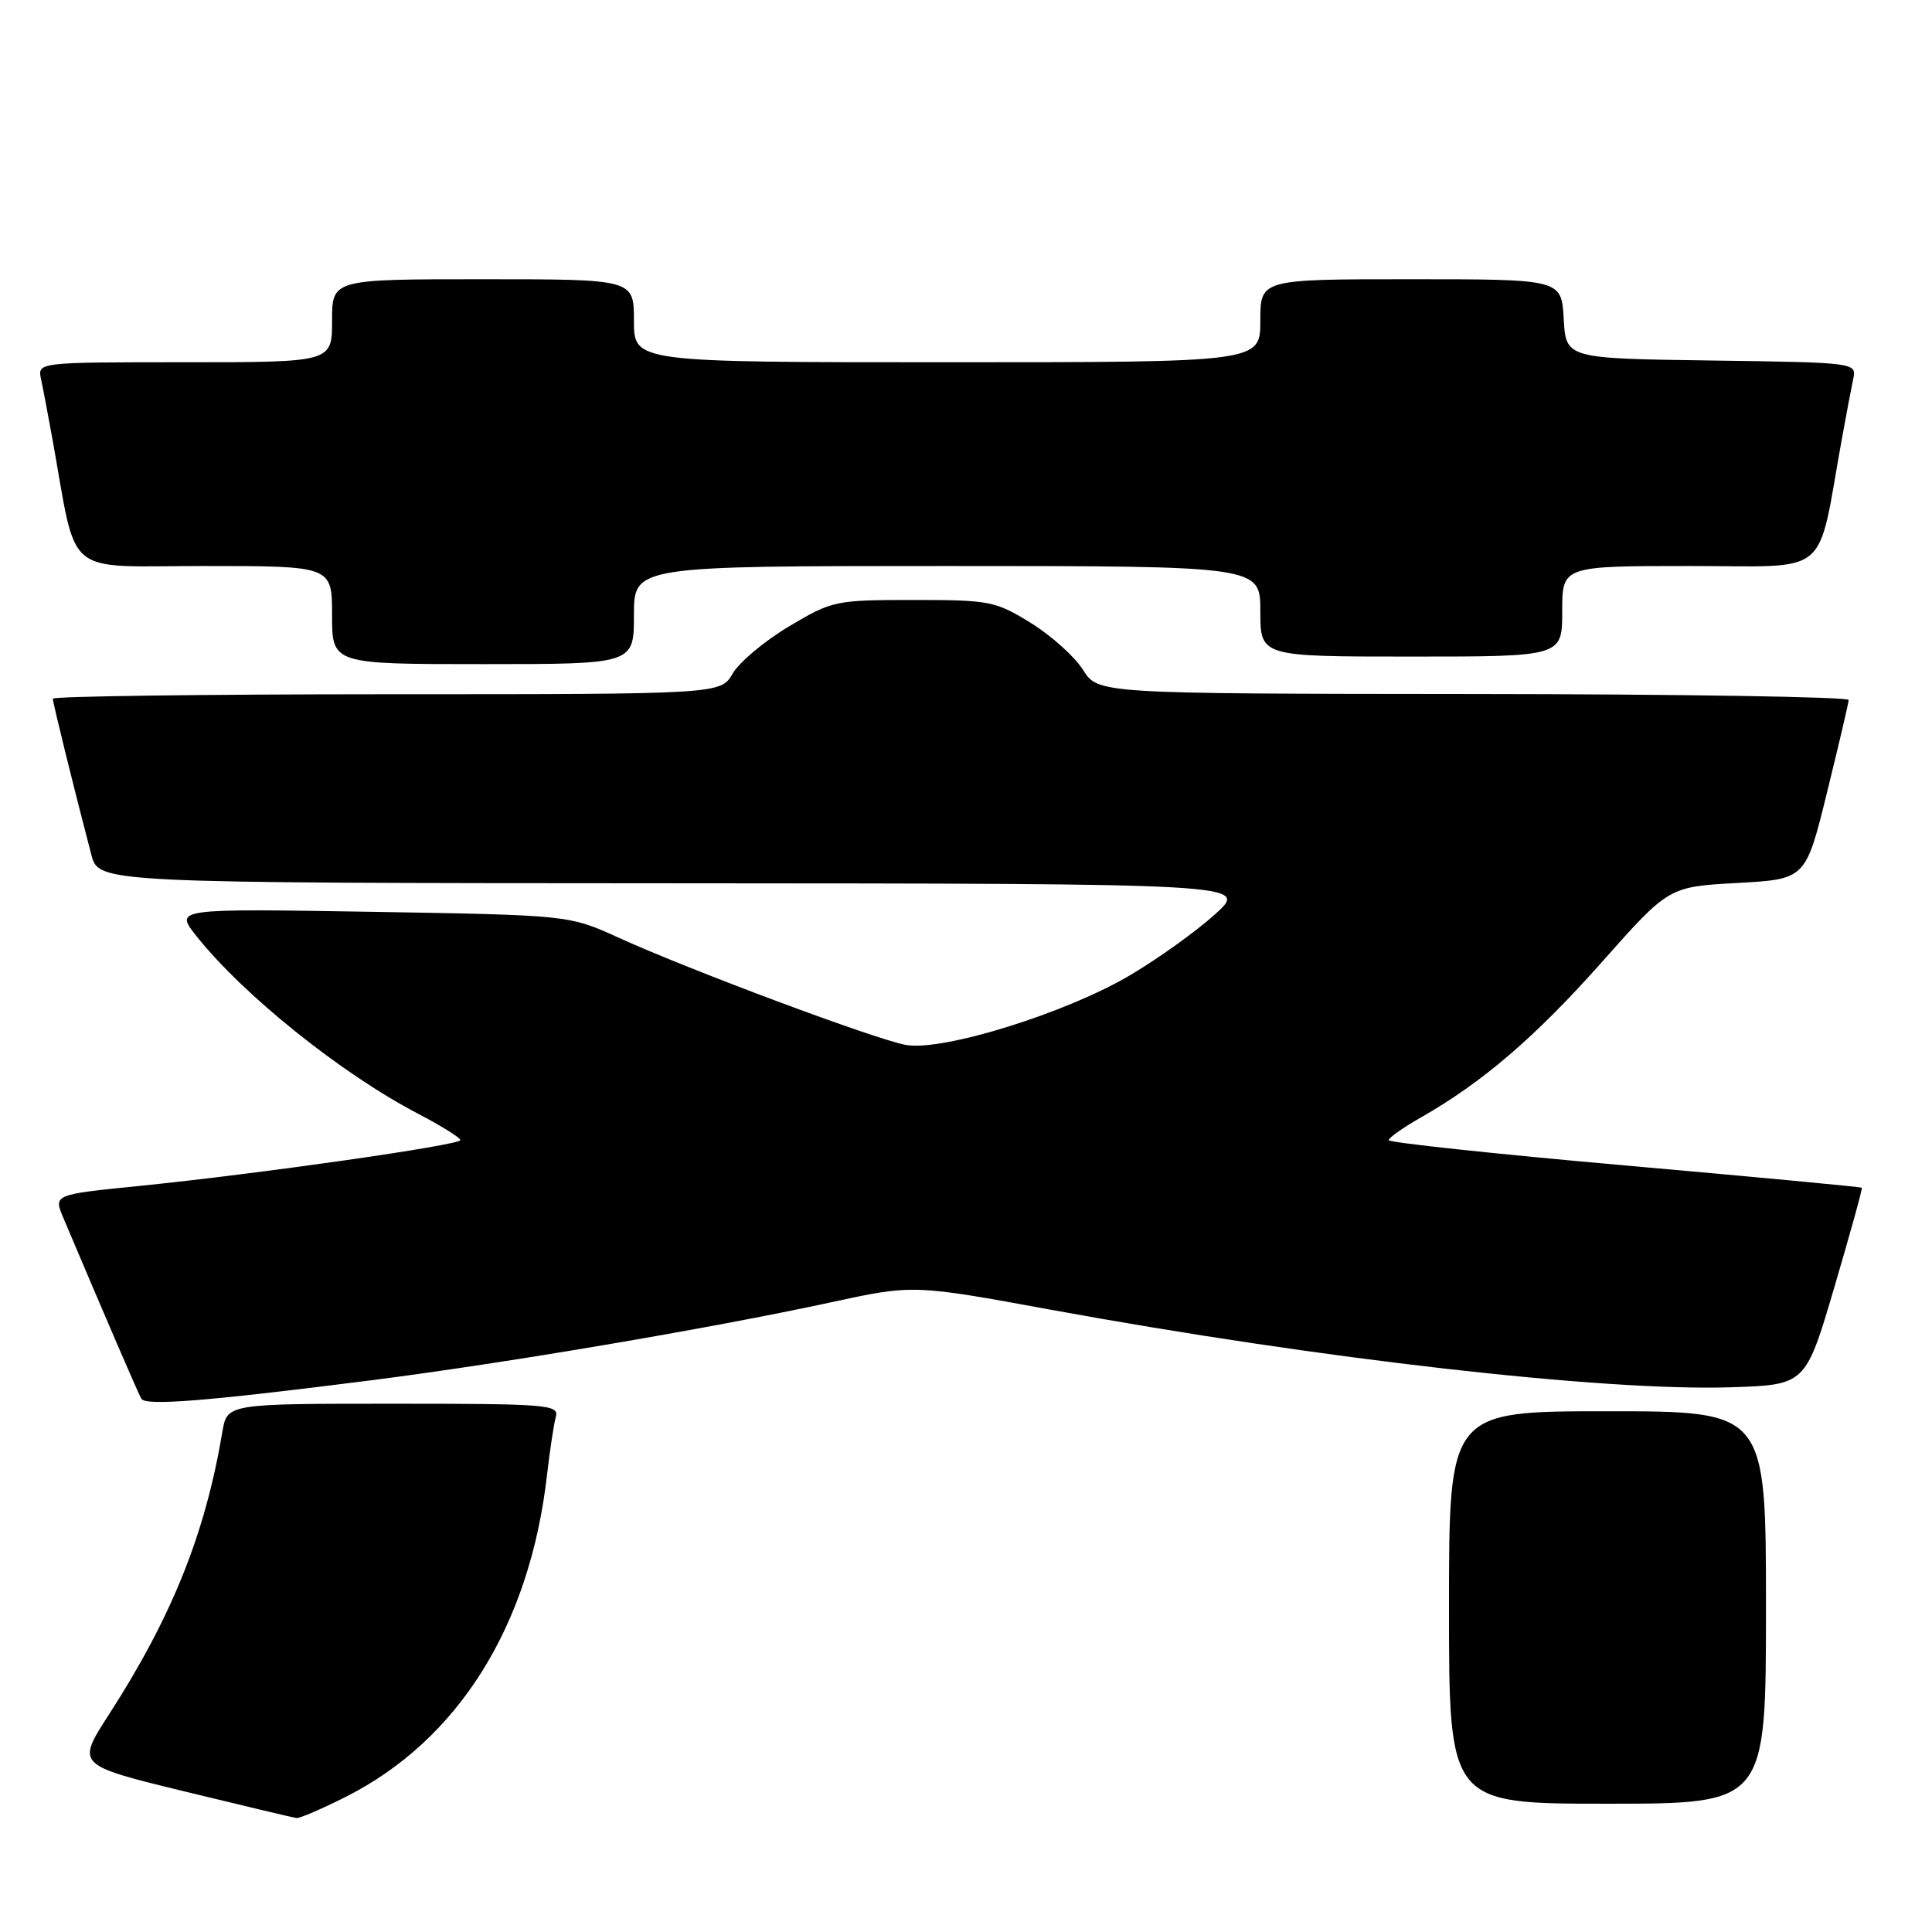 <?xml version="1.0" encoding="UTF-8" standalone="no"?>
<!DOCTYPE svg PUBLIC "-//W3C//DTD SVG 1.1//EN" "http://www.w3.org/Graphics/SVG/1.1/DTD/svg11.dtd" >
<svg xmlns="http://www.w3.org/2000/svg" xmlns:xlink="http://www.w3.org/1999/xlink" version="1.1" viewBox="0 0 256 256">
 <g >
 <path fill="currentColor"
d=" M 45.82 238.09 C 60.74 230.56 70.20 215.43 72.48 195.46 C 72.86 192.18 73.38 188.71 73.65 187.75 C 74.10 186.12 72.60 186.00 52.11 186.00 C 30.09 186.00 30.09 186.00 29.46 189.75 C 27.19 203.26 22.79 214.22 14.43 227.19 C 10.12 233.87 10.12 233.87 24.31 237.34 C 32.12 239.24 38.85 240.84 39.28 240.90 C 39.71 240.95 42.65 239.69 45.82 238.09 Z  M 234.00 213.00 C 234.00 187.00 234.00 187.00 213.00 187.00 C 192.00 187.00 192.00 187.00 192.00 213.00 C 192.00 239.00 192.00 239.00 213.00 239.00 C 234.00 239.00 234.00 239.00 234.00 213.00 Z  M 49.00 182.92 C 66.77 180.66 93.89 176.07 109.98 172.59 C 121.01 170.20 121.01 170.20 139.26 173.55 C 175.00 180.09 212.51 184.37 229.37 183.82 C 239.25 183.50 239.25 183.50 243.07 170.53 C 245.17 163.40 246.81 157.48 246.70 157.38 C 246.59 157.27 232.44 155.94 215.25 154.42 C 198.06 152.90 184.00 151.39 184.01 151.08 C 184.01 150.76 185.92 149.41 188.26 148.08 C 196.43 143.43 203.44 137.41 212.24 127.50 C 221.11 117.50 221.11 117.50 230.18 117.00 C 239.26 116.50 239.26 116.50 242.09 105.00 C 243.65 98.67 244.94 93.16 244.96 92.75 C 244.98 92.34 222.61 91.98 195.25 91.96 C 145.50 91.92 145.50 91.92 143.50 88.75 C 142.40 87.01 139.29 84.21 136.58 82.54 C 131.91 79.65 131.12 79.50 121.04 79.50 C 110.69 79.50 110.27 79.59 104.55 83.00 C 101.33 84.92 97.97 87.73 97.09 89.24 C 95.50 91.99 95.50 91.99 51.25 91.99 C 26.91 92.00 7.00 92.26 7.00 92.58 C 7.00 93.12 9.80 104.48 12.10 113.25 C 13.08 117.00 13.08 117.00 89.29 117.04 C 165.50 117.08 165.50 117.08 161.01 121.14 C 158.55 123.37 153.51 126.99 149.81 129.18 C 141.32 134.23 124.89 139.34 120.03 138.46 C 115.98 137.72 91.46 128.57 81.95 124.24 C 75.40 121.26 75.40 121.26 49.27 120.82 C 23.14 120.39 23.14 120.39 26.01 124.01 C 32.17 131.79 45.19 142.24 55.30 147.52 C 58.43 149.16 61.00 150.75 61.00 151.07 C 61.00 151.73 34.27 155.55 18.30 157.16 C 7.09 158.29 7.09 158.29 8.40 161.39 C 13.99 174.61 18.31 184.63 18.73 185.34 C 19.31 186.31 27.27 185.68 49.00 182.92 Z  M 84.00 81.50 C 84.00 75.00 84.00 75.00 125.50 75.00 C 167.00 75.00 167.00 75.00 167.00 81.00 C 167.00 87.00 167.00 87.00 187.00 87.00 C 207.00 87.00 207.00 87.00 207.00 81.00 C 207.00 75.00 207.00 75.00 223.93 75.00 C 242.84 75.00 240.69 76.80 244.04 58.25 C 244.61 55.09 245.29 51.50 245.55 50.27 C 246.03 48.04 246.03 48.04 226.76 47.77 C 207.50 47.50 207.50 47.50 207.20 42.25 C 206.90 37.00 206.90 37.00 186.95 37.00 C 167.00 37.00 167.00 37.00 167.00 42.50 C 167.00 48.00 167.00 48.00 125.50 48.00 C 84.00 48.00 84.00 48.00 84.00 42.50 C 84.00 37.00 84.00 37.00 64.00 37.00 C 44.00 37.00 44.00 37.00 44.00 42.50 C 44.00 48.00 44.00 48.00 24.48 48.00 C 4.96 48.00 4.96 48.00 5.44 50.25 C 5.71 51.49 6.39 55.09 6.96 58.25 C 10.31 76.80 8.16 75.00 27.07 75.00 C 44.00 75.00 44.00 75.00 44.00 81.50 C 44.00 88.00 44.00 88.00 64.00 88.00 C 84.00 88.00 84.00 88.00 84.00 81.50 Z "/>
</g>
</svg>